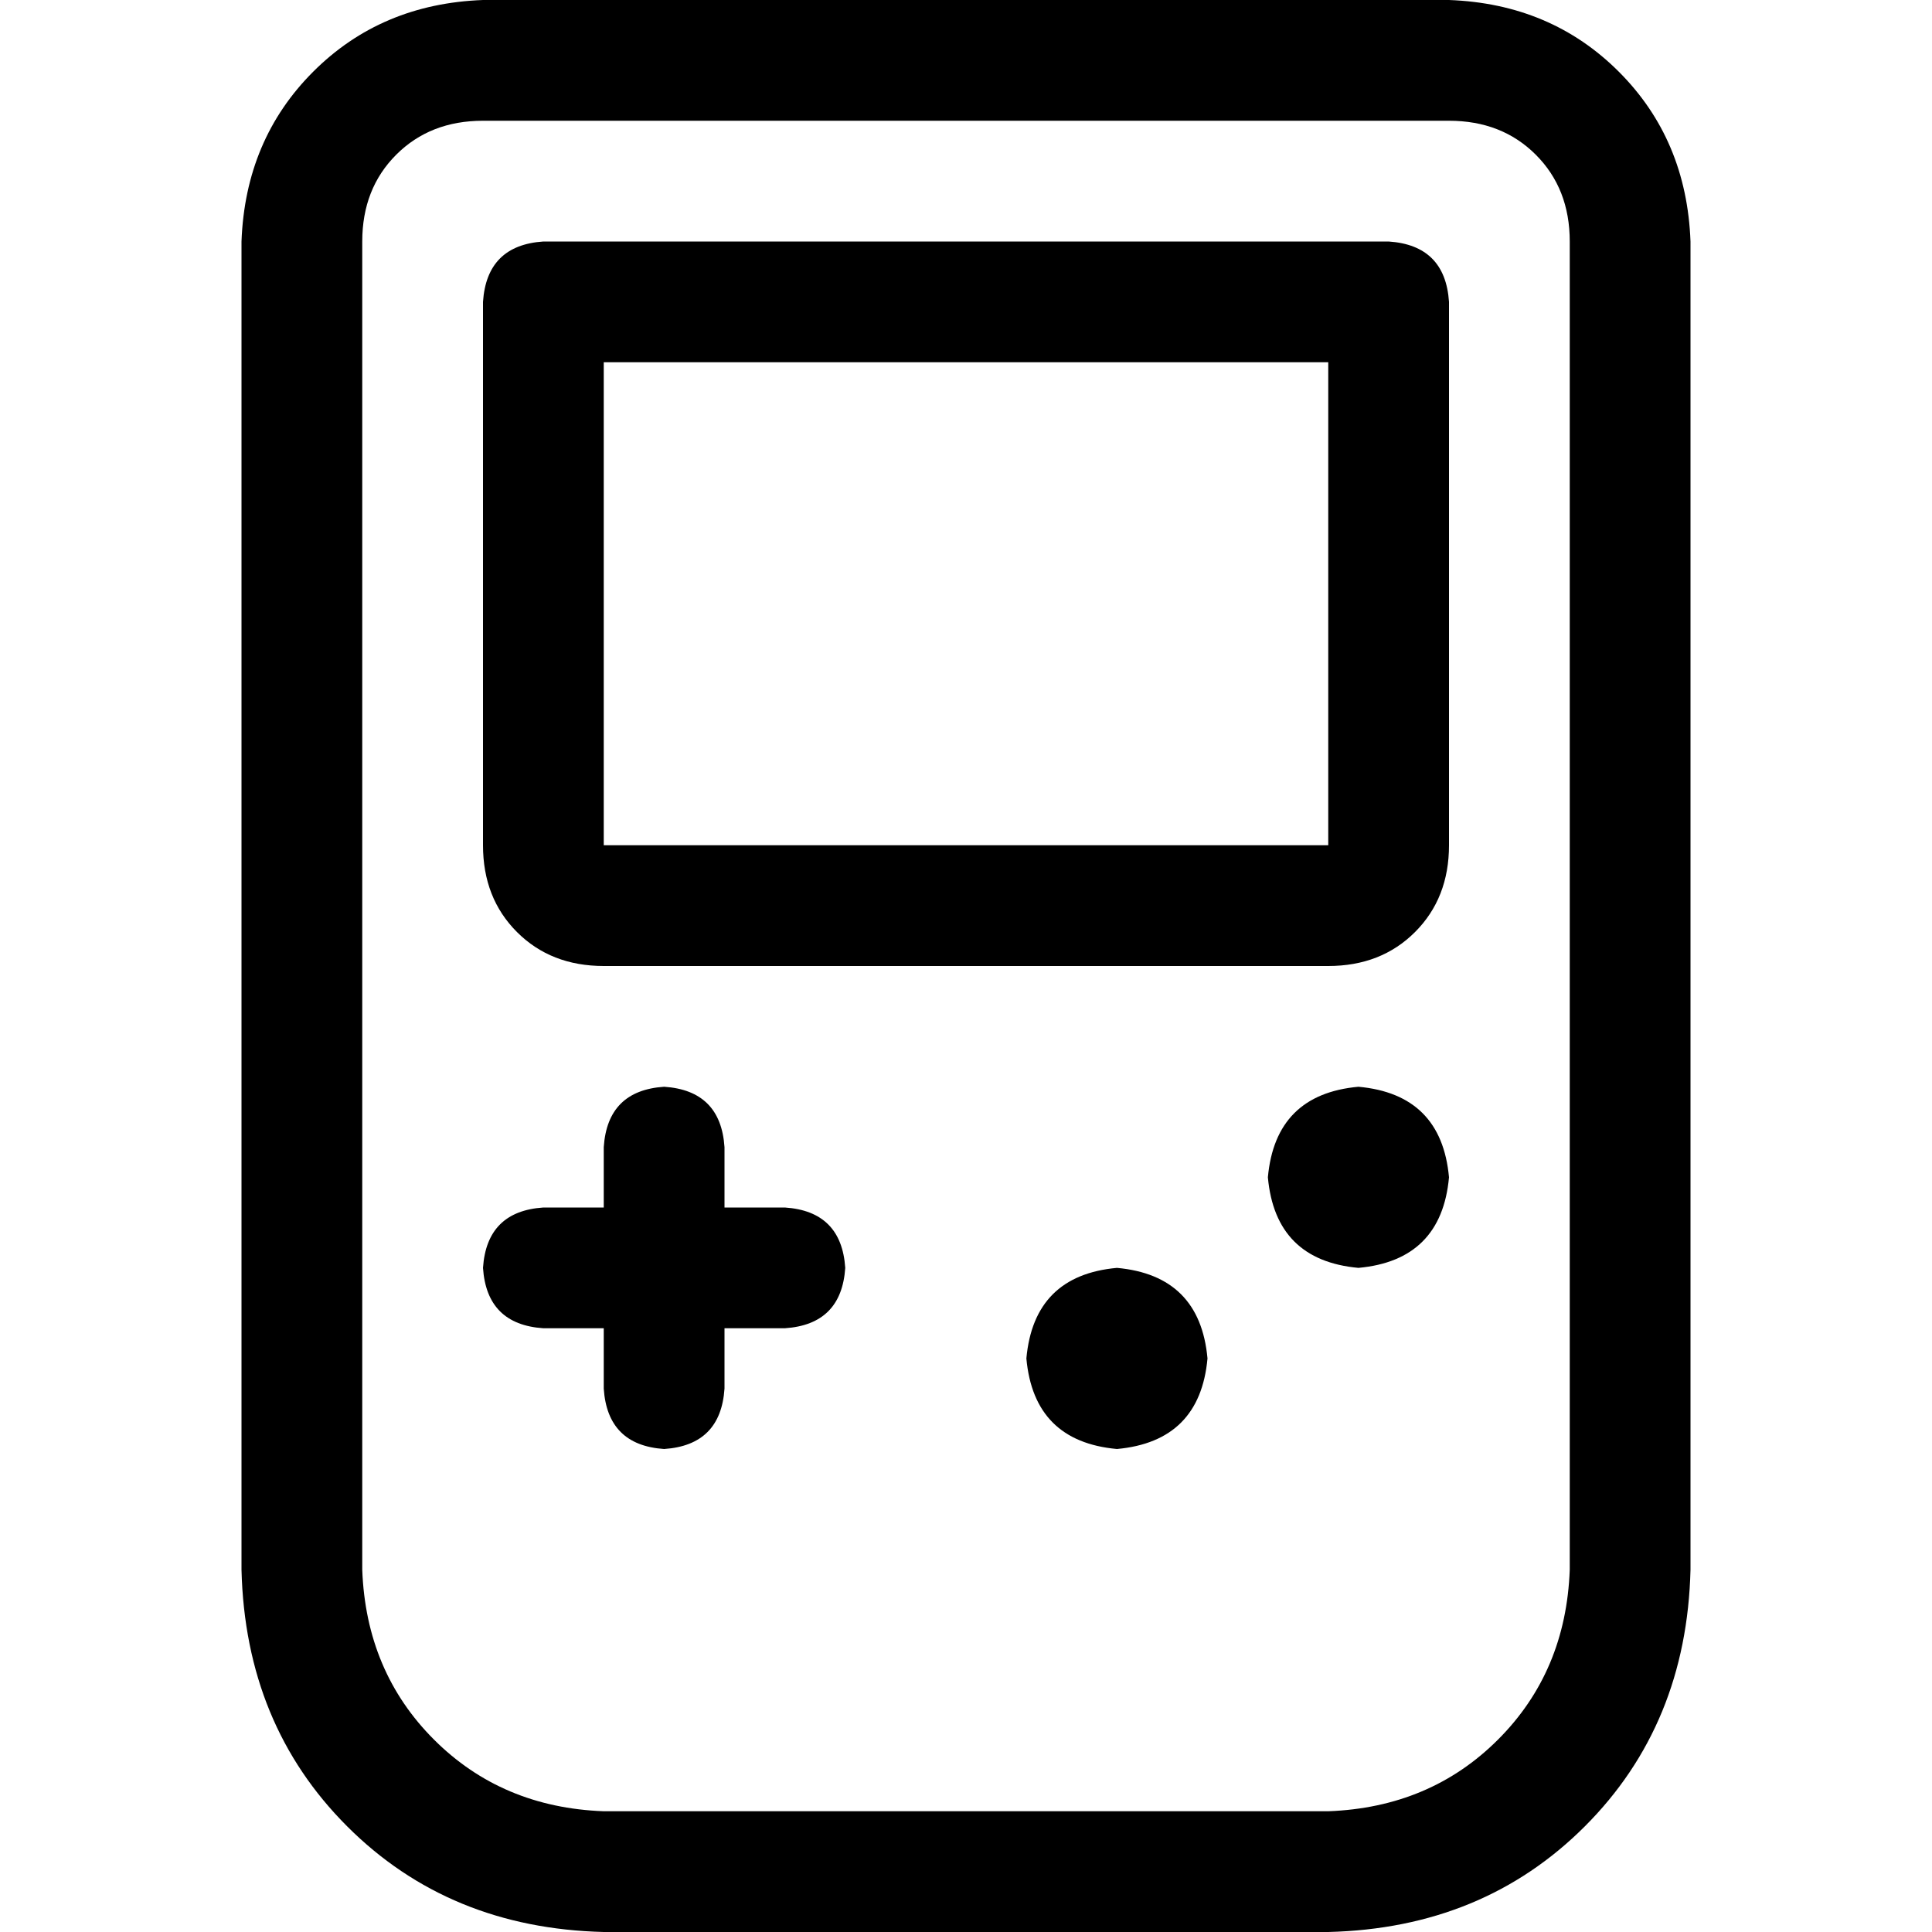 <svg xmlns="http://www.w3.org/2000/svg" viewBox="0 0 512 512">
  <path d="M 128 32 Q 114 32 105 41 L 105 41 L 105 41 Q 96 50 96 64 L 96 416 L 96 416 Q 97 443 115 461 Q 133 479 160 480 L 352 480 L 352 480 Q 379 479 397 461 Q 415 443 416 416 L 416 64 L 416 64 Q 416 50 407 41 Q 398 32 384 32 L 128 32 L 128 32 Z M 64 64 Q 65 37 83 19 L 83 19 L 83 19 Q 101 1 128 0 L 384 0 L 384 0 Q 411 1 429 19 Q 447 37 448 64 L 448 416 L 448 416 Q 447 457 420 484 Q 393 511 352 512 L 160 512 L 160 512 Q 119 511 92 484 Q 65 457 64 416 L 64 64 L 64 64 Z M 160 224 L 352 224 L 160 224 L 352 224 L 352 96 L 352 96 L 160 96 L 160 96 L 160 224 L 160 224 Z M 128 80 Q 129 65 144 64 L 368 64 L 368 64 Q 383 65 384 80 L 384 224 L 384 224 Q 384 238 375 247 Q 366 256 352 256 L 160 256 L 160 256 Q 146 256 137 247 Q 128 238 128 224 L 128 80 L 128 80 Z M 272 360 Q 274 338 296 336 Q 318 338 320 360 Q 318 382 296 384 Q 274 382 272 360 L 272 360 Z M 360 288 Q 382 290 384 312 Q 382 334 360 336 Q 338 334 336 312 Q 338 290 360 288 L 360 288 Z M 160 304 Q 161 289 176 288 Q 191 289 192 304 L 192 320 L 192 320 L 208 320 L 208 320 Q 223 321 224 336 Q 223 351 208 352 L 192 352 L 192 352 L 192 368 L 192 368 Q 191 383 176 384 Q 161 383 160 368 L 160 352 L 160 352 L 144 352 L 144 352 Q 129 351 128 336 Q 129 321 144 320 L 160 320 L 160 320 L 160 304 L 160 304 Z" />
</svg>